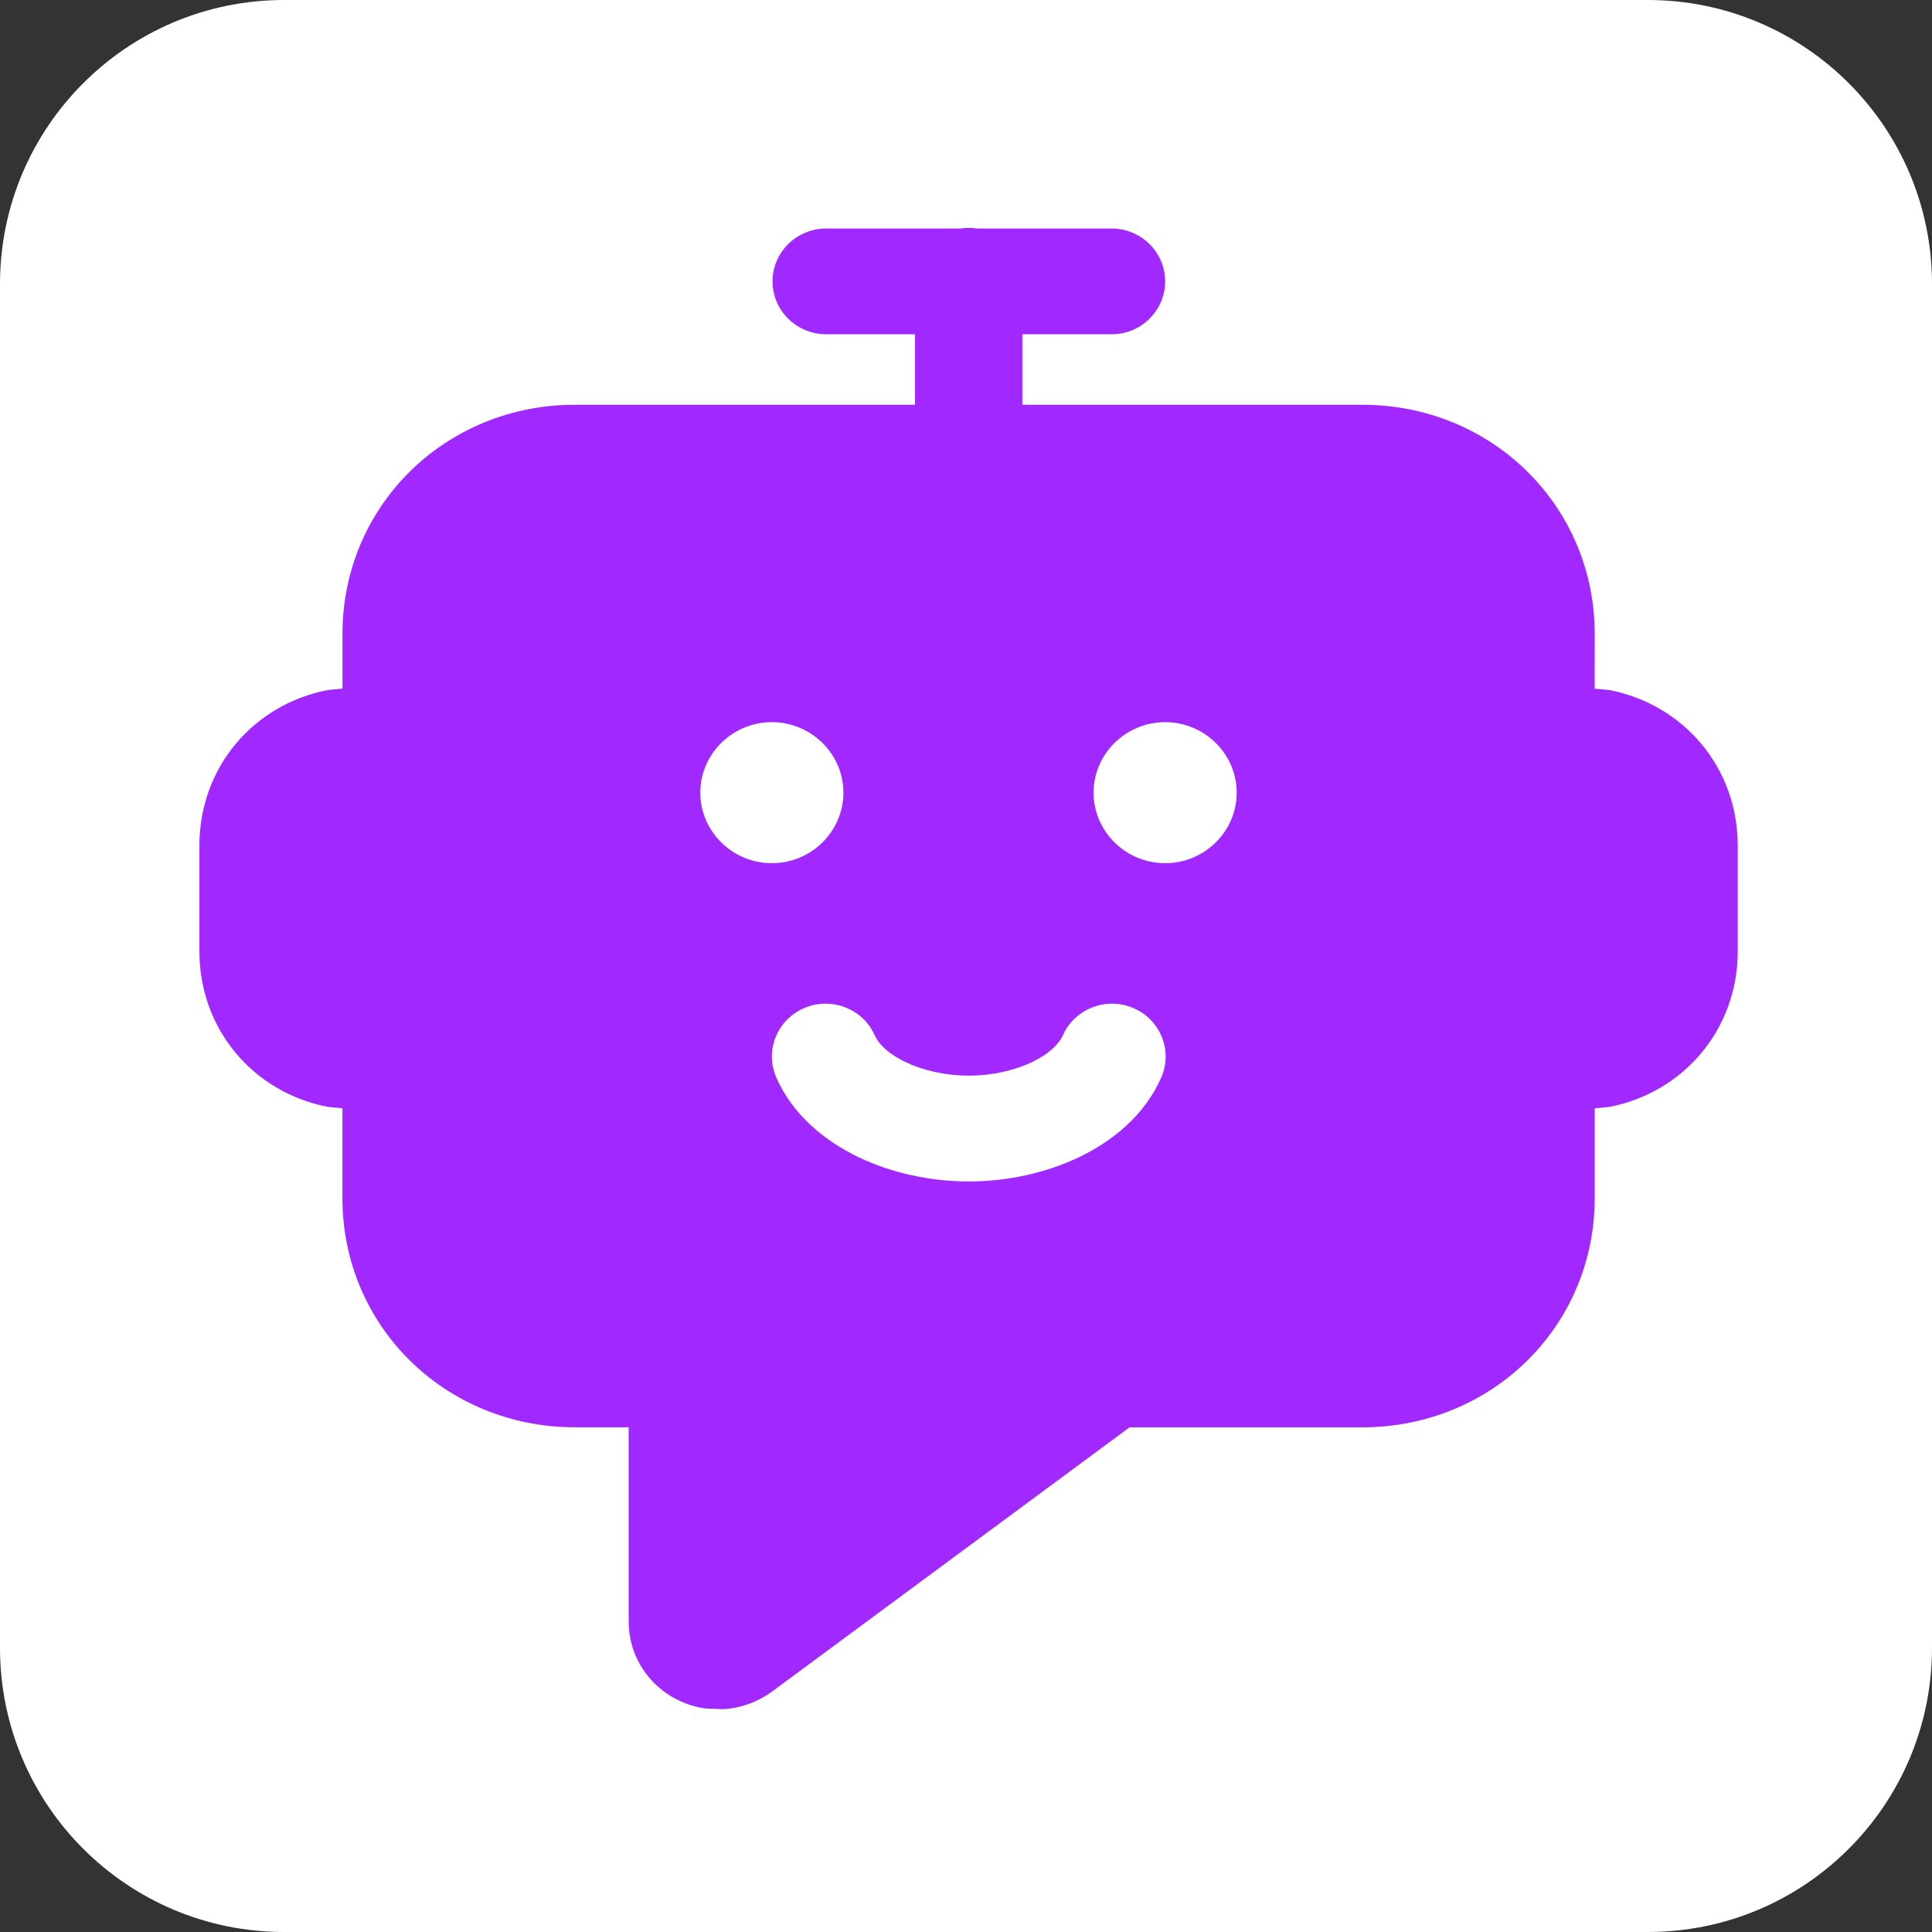 <svg width="38" height="38" viewBox="0 0 38 38" fill="none" xmlns="http://www.w3.org/2000/svg"><rect x="0" y="0" width="38" height="38" fill="#333333" stroke="none"/><path d="M0 5.588C0 2.502 2.502 0 5.588 0H32.412C35.498 0 38 2.502 38 5.588V32.412C38 35.498 35.498 38 32.412 38H5.588C2.502 38 0 35.498 0 32.412V5.588Z" fill="white"/><path d="M14.218 33.619L14.213 33.618L13.869 33.603C13.049 33.486 12.365 32.8 12.365 31.887V28.073H11.31C8.756 28.073 6.735 26.082 6.735 23.565L6.735 21.799L6.441 21.77C4.983 21.484 3.922 20.247 3.922 18.711V16.63C3.922 15.096 4.983 13.858 6.441 13.573L6.736 13.544V12.469C6.736 9.952 8.757 7.961 11.31 7.961H17.997V6.575H16.251C15.668 6.575 15.195 6.109 15.195 5.535C15.195 4.961 15.668 4.494 16.251 4.494H18.892C18.945 4.487 18.998 4.482 19.052 4.482C19.106 4.482 19.159 4.487 19.211 4.494H21.862C22.444 4.494 22.917 4.961 22.917 5.535C22.917 6.109 22.444 6.575 21.862 6.575H20.108V7.961H26.791C29.345 7.961 31.366 9.953 31.366 12.469L31.365 13.545L31.659 13.573C33.116 13.859 34.179 15.097 34.179 16.631V18.712C34.179 20.247 33.115 21.485 31.659 21.771L31.366 21.799V23.566C31.366 26.083 29.345 28.074 26.791 28.074H22.217L15.169 33.283C14.879 33.487 14.558 33.599 14.218 33.619ZM21.224 22.76C21.882 22.444 22.513 21.937 22.839 21.196C23.072 20.669 22.826 20.056 22.292 19.828C21.758 19.598 21.136 19.841 20.904 20.366C20.837 20.516 20.658 20.717 20.302 20.888C19.95 21.057 19.503 21.157 19.055 21.157C18.606 21.157 18.159 21.057 17.808 20.888C17.453 20.718 17.272 20.518 17.205 20.366C16.974 19.84 16.351 19.598 15.817 19.828C15.282 20.056 15.037 20.669 15.27 21.196C15.596 21.937 16.23 22.445 16.885 22.76C17.544 23.076 18.31 23.238 19.055 23.238C19.798 23.238 20.563 23.076 21.224 22.76ZM16.589 15.591C16.589 14.828 15.955 14.204 15.181 14.204C14.407 14.204 13.774 14.828 13.774 15.591C13.774 16.354 14.407 16.978 15.181 16.978C15.955 16.978 16.589 16.354 16.589 15.591ZM24.324 15.591C24.324 14.828 23.691 14.204 22.917 14.204C22.142 14.204 21.509 14.828 21.509 15.591C21.509 16.354 22.142 16.978 22.917 16.978C23.691 16.978 24.324 16.354 24.324 15.591Z" fill="#A129FF"/></svg>